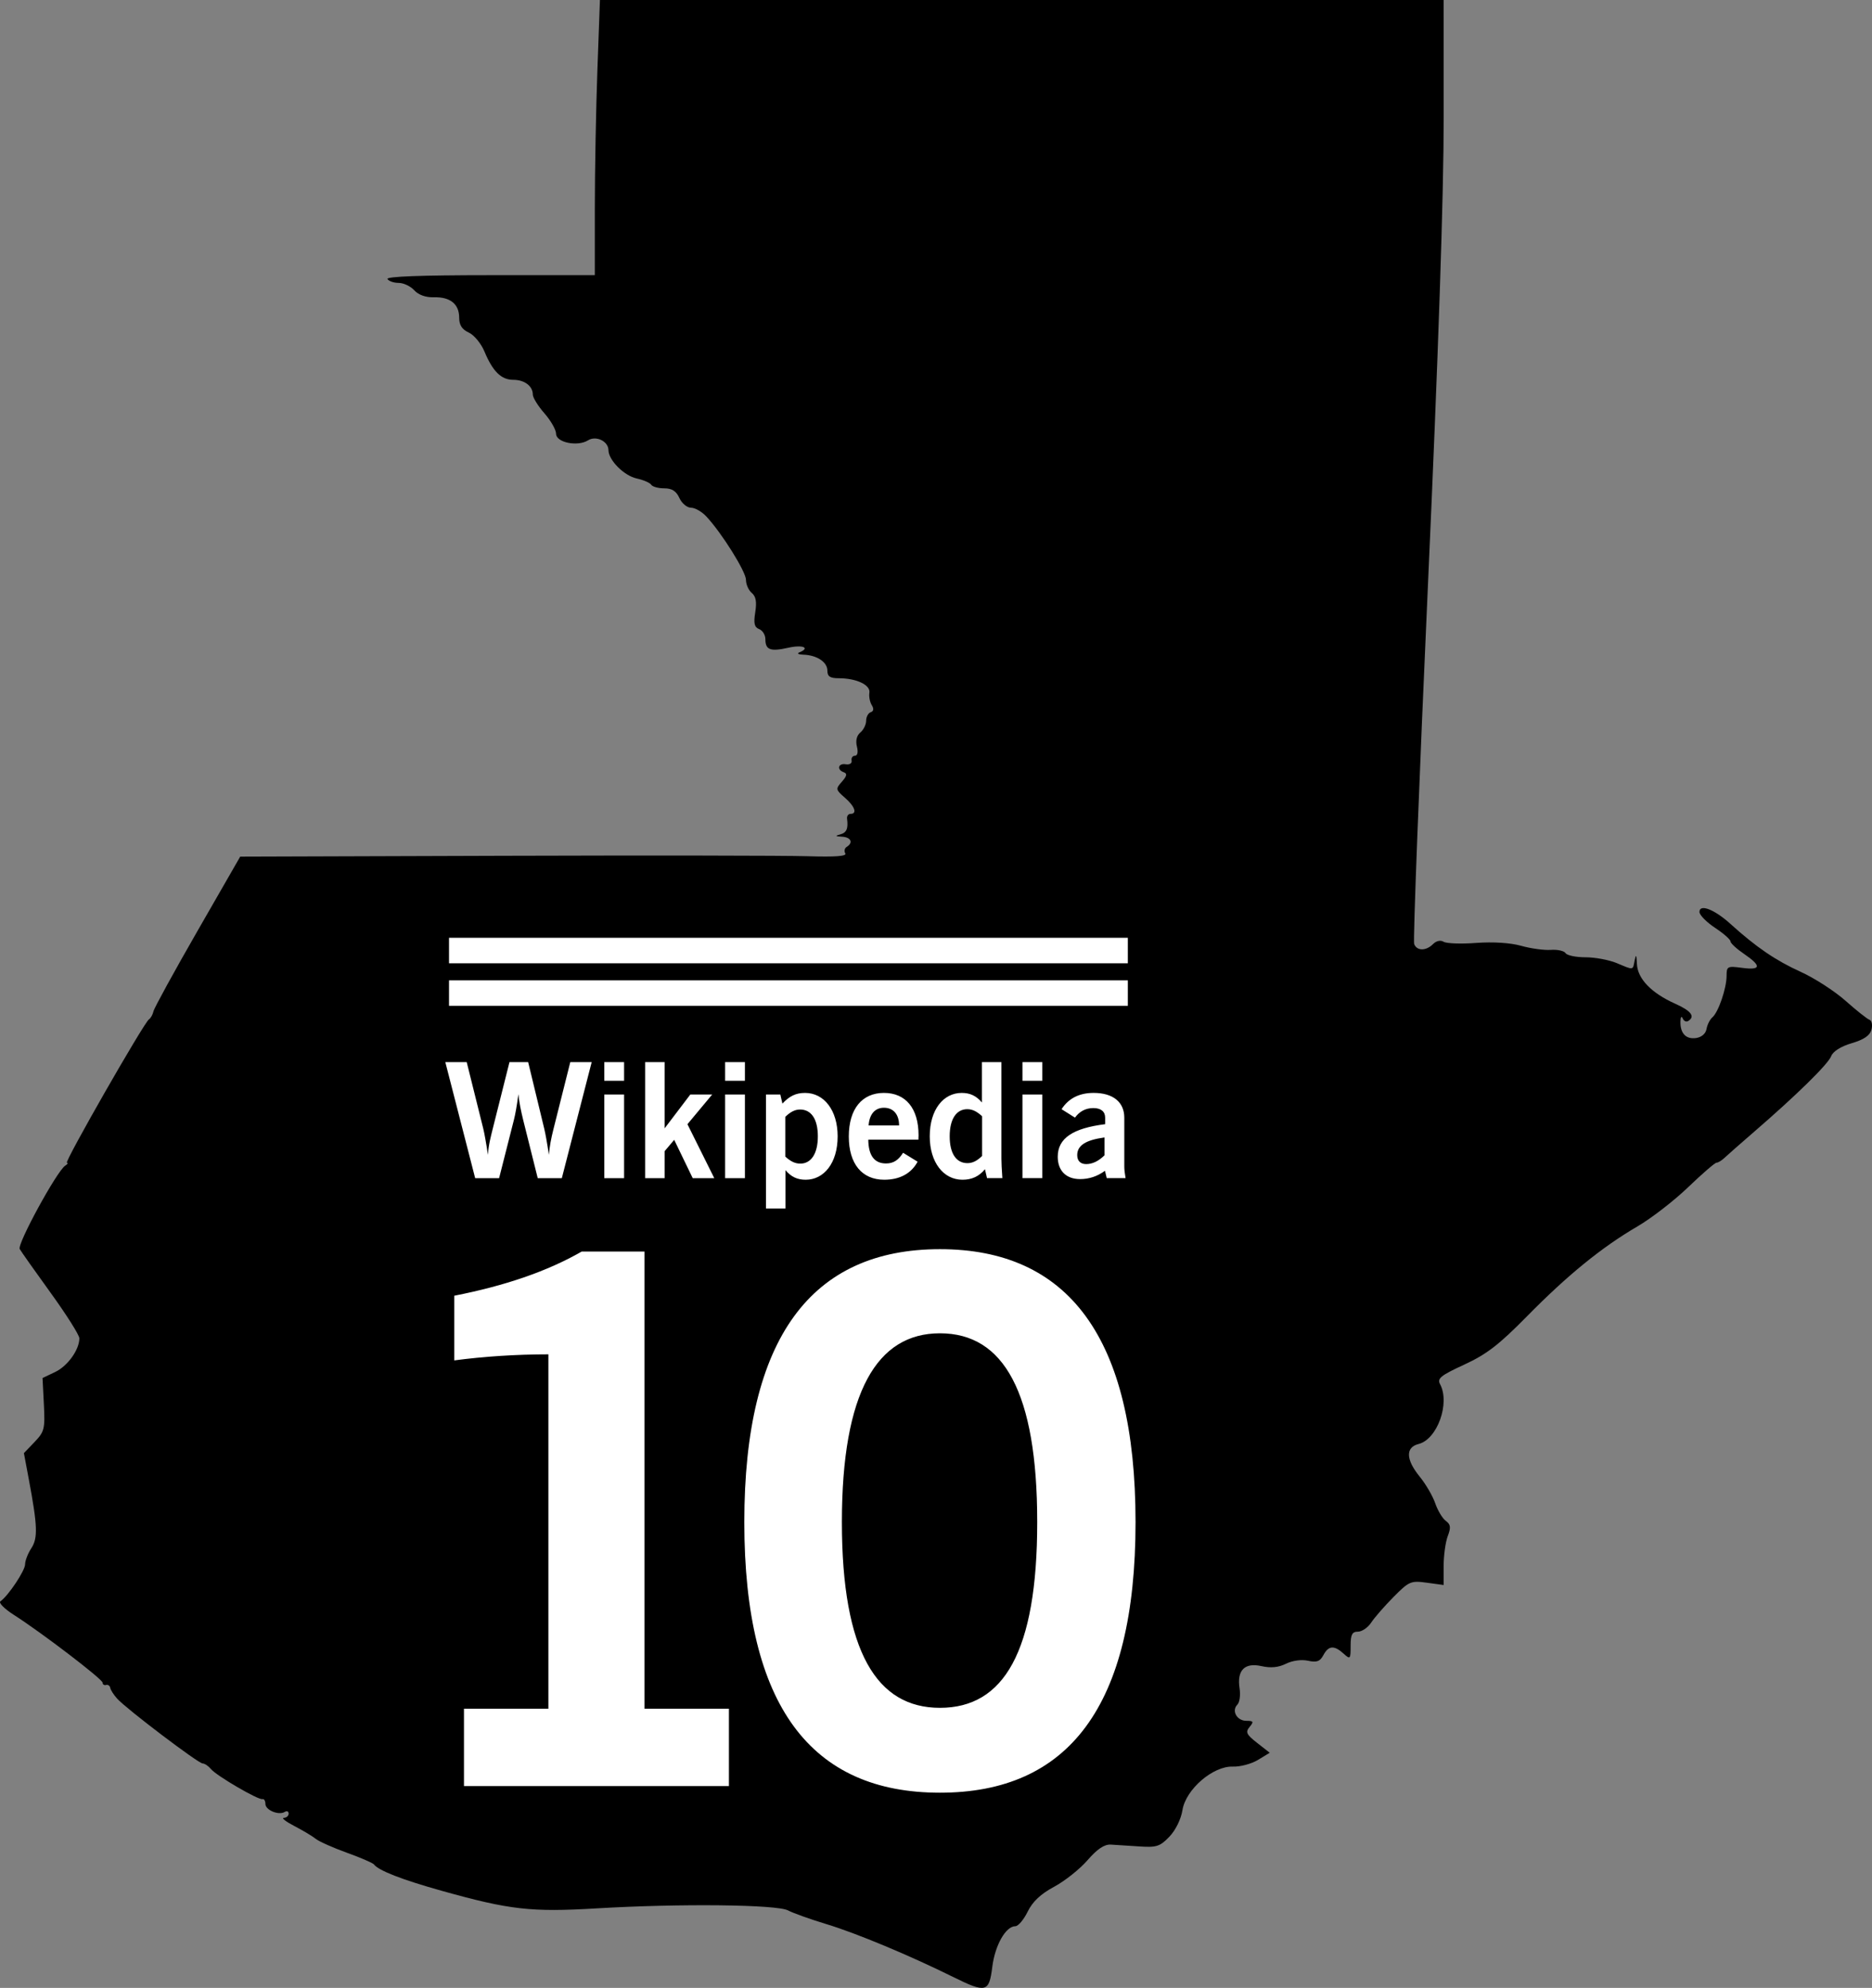 <?xml version="1.0" encoding="UTF-8" standalone="no"?>
<!-- Created with Inkscape (http://www.inkscape.org/) -->

<svg
   xmlns:dc="http://purl.org/dc/elements/1.1/"
   xmlns:cc="http://creativecommons.org/ns#"
   xmlns:rdf="http://www.w3.org/1999/02/22-rdf-syntax-ns#"
   xmlns:svg="http://www.w3.org/2000/svg"
   xmlns="http://www.w3.org/2000/svg"
   xmlns:sodipodi="http://sodipodi.sourceforge.net/DTD/sodipodi-0.dtd"
   xmlns:inkscape="http://www.inkscape.org/namespaces/inkscape"
   width="657.875"
   height="698.624"
   id="svg2"
   version="1.1"
   inkscape:version="0.48.0 r9654"
   sodipodi:docname="wikipedia-10.svg">
  <rect width="100%" height="100%" fill="#808080" stroke="none"/>
  <defs
     id="defs4" />
  <sodipodi:namedview
     id="base"
     pagecolor="#ffffff"
     bordercolor="#666666"
     borderopacity="1.0"
     inkscape:pageopacity="0.0"
     inkscape:pageshadow="2"
     inkscape:zoom="0.49497475"
     inkscape:cx="325.05673"
     inkscape:cy="299.18094"
     inkscape:document-units="px"
     inkscape:current-layer="layer1"
     showgrid="false"
     inkscape:window-width="1214"
     inkscape:window-height="703"
     inkscape:window-x="0"
     inkscape:window-y="0"
     inkscape:window-maximized="1"
     fit-margin-top="0"
     fit-margin-left="0"
     fit-margin-right="0"
     fit-margin-bottom="0" />
  <g
     inkscape:label="Layer 1"
     inkscape:groupmode="layer"
     id="layer1"
     transform="translate(-39.957,-283.767)">
    <path
       style="fill:#000000"
       d="m 374.868,978.529 c -15.272,-7.56 -33.96,-15.356 -44.359,-18.506 -5.737,-1.737 -11.856,-3.922 -13.597,-4.854 -3.911,-2.093 -38.06,-2.461 -67.255,-0.724 -23.075,1.373 -30.547,0.526 -54.46,-6.173 -14.012,-3.925 -22.239,-7.128 -23.836,-9.281 -0.375,-0.505 -4.665,-2.356 -9.535,-4.114 -4.869,-1.758 -9.773,-3.945 -10.897,-4.859 -1.124,-0.915 -4.495,-2.935 -7.491,-4.489 -2.997,-1.554 -4.682,-2.853 -3.746,-2.886 0.936,-0.033 1.703,-0.709 1.703,-1.503 0,-0.793 -0.618,-1.06 -1.374,-0.593 -2.117,1.308 -6.798,-0.636 -6.798,-2.823 0,-1.073 -0.46,-1.826 -1.022,-1.673 -1.439,0.392 -16.123,-8.175 -18.104,-10.561 -0.902,-1.087 -2.224,-1.976 -2.938,-1.976 -1.502,0 -26.737,-19.134 -30.022,-22.763 -1.212,-1.34 -2.309,-3.048 -2.437,-3.798 -0.128,-0.749 -0.785,-1.209 -1.459,-1.022 -0.674,0.187 -1.226,-0.171 -1.226,-0.797 0,-1.23 -21.357,-17.55 -31.195,-23.838 -3.324,-2.124 -5.448,-4.27 -4.719,-4.767 2.72,-1.857 8.673,-10.779 8.673,-12.999 0,-1.267 0.982,-3.802 2.182,-5.634 2.351,-3.589 2.199,-7.839 -0.869,-24.203 l -1.732,-9.242 3.746,-3.91 c 3.465,-3.616 3.71,-4.606 3.274,-13.195 l -0.472,-9.285 4.476,-2.138 c 4.369,-2.088 8.464,-7.813 8.464,-11.834 0,-1.104 -4.501,-8.236 -10.002,-15.849 -5.501,-7.613 -10.432,-14.593 -10.957,-15.511 -0.971,-1.697 13.076,-27.442 15.984,-29.296 0.863,-0.55 1.132,-1.01 0.597,-1.022 -1.09,-0.023 27.106,-49.303 28.837,-50.399 0.608,-0.385 1.329,-1.677 1.603,-2.87 0.274,-1.194 7.24,-13.904 15.481,-28.244 l 14.983,-26.074 92.621,-0.297 c 50.942,-0.163 98.988,-0.095 106.769,0.152 9.693,0.308 13.867,-0.004 13.258,-0.99 -0.489,-0.792 -0.266,-1.824 0.495,-2.295 2.406,-1.487 1.502,-3.413 -1.68,-3.577 -2.306,-0.119 -2.475,-0.312 -0.681,-0.781 2.313,-0.604 2.943,-2.006 2.485,-5.531 -0.122,-0.936 0.419,-1.703 1.201,-1.703 2.463,0 1.55,-2.63 -1.977,-5.698 -3.259,-2.833 -3.301,-3.066 -1.022,-5.638 1.744,-1.968 1.923,-2.842 0.675,-3.279 -2.599,-0.909 -2.028,-3.267 0.681,-2.812 1.332,0.224 2.233,-0.351 2.043,-1.302 -0.187,-0.936 0.339,-1.703 1.169,-1.703 0.911,0 1.186,-1.289 0.694,-3.249 -0.516,-2.056 -0.07,-3.868 1.214,-4.934 1.116,-0.927 2.03,-2.784 2.03,-4.129 0,-1.344 0.721,-2.684 1.603,-2.978 1.038,-0.346 1.17,-1.226 0.375,-2.497 -0.676,-1.079 -1.052,-3.036 -0.836,-4.347 0.45,-2.735 -4.549,-5.107 -10.765,-5.107 -3.066,0 -3.998,-0.624 -3.998,-2.676 0,-2.999 -3.672,-5.442 -8.423,-5.604 -1.735,-0.059 -2.388,-0.417 -1.452,-0.795 3.99,-1.61 1.246,-2.792 -3.833,-1.651 -6.341,1.425 -8.085,0.774 -8.085,-3.019 0,-1.478 -0.983,-3.064 -2.185,-3.525 -1.687,-0.647 -1.999,-2 -1.371,-5.928 0.581,-3.633 0.232,-5.572 -1.22,-6.777 -1.119,-0.928 -2.035,-2.992 -2.037,-4.586 -0.003,-2.888 -8.507,-16.485 -13.951,-22.308 -1.576,-1.686 -3.998,-3.065 -5.382,-3.065 -1.384,0 -3.214,-1.532 -4.067,-3.405 -1.113,-2.444 -2.621,-3.405 -5.339,-3.405 -2.083,0 -4.137,-0.566 -4.564,-1.257 -0.427,-0.692 -2.734,-1.687 -5.125,-2.212 -4.437,-0.974 -9.856,-6.413 -9.899,-9.935 -0.038,-3.152 -4.356,-5.23 -7.19,-3.46 -3.688,2.303 -11.222,0.751 -11.222,-2.312 0,-1.387 -1.839,-4.616 -4.086,-7.176 -2.247,-2.56 -4.086,-5.523 -4.086,-6.585 0,-2.997 -2.912,-5.2 -6.872,-5.2 -4.229,0 -7.191,-2.913 -10.14,-9.971 -1.173,-2.807 -3.648,-5.795 -5.5,-6.639 -2.379,-1.084 -3.368,-2.62 -3.368,-5.235 0,-4.776 -3.163,-7.325 -8.887,-7.162 -2.877,0.082 -5.424,-0.825 -6.901,-2.458 -1.288,-1.423 -3.742,-2.587 -5.455,-2.587 -1.713,0 -3.493,-0.613 -3.956,-1.362 -0.553,-0.895 11.791,-1.362 36.015,-1.362 l 36.857,0 0,-23.618 c 0,-12.99 0.403,-34.749 0.896,-48.354 l 0.896,-24.736 148.252,0 148.252,0 0.014,41.203 c 0.01,27.351 -1.859,82.794 -5.556,164.912 -3.063,68.04 -5.234,124.583 -4.824,125.652 0.953,2.482 4.172,2.494 6.642,0.023 1.152,-1.152 2.641,-1.473 3.726,-0.803 0.994,0.614 6.15,0.794 11.458,0.399 5.898,-0.438 12.035,-0.043 15.781,1.016 3.371,0.953 8.059,1.595 10.419,1.428 2.359,-0.168 4.694,0.349 5.188,1.149 0.494,0.8 3.641,1.455 6.992,1.455 3.351,0 8.293,0.919 10.983,2.043 6.082,2.541 5.619,2.616 6.32,-1.022 0.433,-2.246 0.64,-1.896 0.776,1.307 0.221,5.209 5.058,10.236 13.466,13.998 5.62,2.514 7.101,4.495 4.543,6.076 -0.685,0.423 -1.556,-7e-5 -1.936,-0.941 -0.379,-0.941 -0.729,-0.485 -0.777,1.013 -0.134,4.208 1.904,6.413 5.46,5.908 1.962,-0.279 3.422,-1.533 3.707,-3.184 0.258,-1.498 1.184,-3.337 2.057,-4.086 2.119,-1.818 4.993,-10.227 4.993,-14.609 0,-3.32 0.309,-3.478 5.448,-2.789 6.701,0.899 6.914,-0.66 0.672,-4.911 -2.617,-1.782 -4.758,-3.765 -4.758,-4.407 0,-0.642 -2.452,-2.79 -5.448,-4.773 -2.997,-1.983 -5.448,-4.485 -5.448,-5.559 0,-2.934 5.256,-0.904 10.897,4.209 8.971,8.132 15.904,12.863 24.687,16.845 4.832,2.191 11.922,6.769 15.754,10.172 3.832,3.404 7.625,6.413 8.427,6.687 0.803,0.274 1.11,1.827 0.683,3.451 -0.543,2.067 -2.624,3.497 -6.937,4.767 -3.798,1.119 -6.564,2.86 -7.211,4.539 -1.086,2.821 -12.033,13.568 -27.054,26.561 -4.764,4.12 -9.467,8.258 -10.451,9.194 -0.985,0.936 -2.245,1.703 -2.8,1.703 -0.555,0 -5.043,3.877 -9.972,8.615 -4.929,4.738 -12.947,10.937 -17.816,13.776 -12.501,7.288 -24.619,17.149 -38.819,31.589 -9.825,9.991 -14.2,13.361 -22.035,16.975 -8.288,3.822 -9.584,4.868 -8.513,6.869 3.587,6.702 -0.964,19.386 -7.548,21.038 -4.65,1.167 -4.494,5.476 0.415,11.497 2.124,2.605 4.573,6.813 5.442,9.35 0.869,2.537 2.538,5.313 3.709,6.17 1.709,1.249 1.844,2.307 0.687,5.351 -0.793,2.087 -1.442,6.807 -1.442,10.49 l 0,6.696 -5.922,-0.812 c -5.604,-0.768 -6.232,-0.498 -11.694,5.019 -3.175,3.207 -6.71,7.261 -7.856,9.01 -1.146,1.749 -3.239,3.18 -4.651,3.18 -2.047,0 -2.568,1.009 -2.568,4.978 0,4.737 -0.121,4.869 -2.491,2.724 -3.311,-2.996 -5.271,-2.842 -7.09,0.557 -1.185,2.214 -2.333,2.63 -5.397,1.957 -2.291,-0.503 -5.474,-0.069 -7.737,1.055 -2.634,1.308 -5.347,1.571 -8.612,0.836 -5.927,-1.335 -8.692,1.474 -7.7,7.823 0.367,2.346 0.022,4.91 -0.765,5.697 -2.15,2.15 -0.194,5.701 3.141,5.701 2.518,0 2.681,0.305 1.15,2.149 -1.526,1.839 -1.145,2.65 2.644,5.615 l 4.428,3.465 -4.14,2.517 c -2.277,1.385 -6.232,2.439 -8.789,2.343 -7.001,-0.263 -16.575,7.991 -17.743,15.298 -0.512,3.199 -2.414,7.066 -4.597,9.342 -3.291,3.432 -4.516,3.83 -10.534,3.419 -3.746,-0.256 -8.275,-0.546 -10.065,-0.646 -2.252,-0.125 -4.768,1.566 -8.172,5.493 -2.705,3.121 -7.983,7.317 -11.729,9.326 -4.728,2.536 -7.574,5.214 -9.306,8.76 -1.373,2.809 -3.32,5.108 -4.328,5.108 -3.359,0 -7.148,6.683 -8.098,14.283 -1.125,9.004 -2.189,9.276 -13.805,3.526 z"
       id="path3082"
       inkscape:connector-curvature="0" />
    <g
       transform="matrix(0.831,0,0,0.831,173.722,604.603)"
       id="g3793">
      <g
         id="g3360"
         transform="translate(679.974,309.544)">
        <path
           inkscape:connector-curvature="0"
           id="path3362"
           d="m -639.997,-197.375 h 10.125 l 6.276,-24.705 c 0.541,-2.16 1.216,-5.738 1.891,-10.8 0.338,3.51 1.08,7.087 2.025,10.935 l 6.142,24.57 h 10.192 l 12.624,-49.072 h -9.046 l -7.154,28.485 c -0.945,3.713 -1.62,7.29 -1.891,10.732 -0.81,-5.4 -1.484,-9.045 -1.957,-11.002 l -6.817,-28.215 h -7.898 l -7.155,28.485 c -0.674,2.835 -1.688,6.278 -1.957,10.732 -0.81,-5.4 -1.484,-9.045 -1.957,-11.002 l -7.02,-28.215 h -9.045 l 12.622,49.072 z m 54.606,0 h 8.37 v -35.37 h -8.37 v 35.37 z m 0,-41.175 h 8.37 v -7.897 h -8.37 v 7.897 z m 17.28,41.175 h 8.235 v -11.408 l 4.05,-4.792 7.83,16.2 h 9.113 l -11.342,-22.815 10.464,-12.555 h -9.247 l -10.868,14.31 v -28.012 h -8.235 v 49.072 l 0,0 z m 33.817,0 h 8.37 v -35.37 h -8.37 v 35.37 z m 0,-41.175 h 8.37 v -7.897 h -8.37 v 7.897 z m 25.515,37.8 c 2.43,2.835 4.995,4.05 8.572,4.05 7.628,0 13.5,-6.952 13.5,-18.36 0,-11.003 -5.738,-18.36 -13.771,-18.36 -3.915,0 -6.613,1.35 -9.585,4.522 l -0.878,-3.847 h -6.075 v 48.195 h 8.235 c 0.002,0 0.002,-16.2 0.002,-16.2 z m -0.067,-5.738 v -16.807 c 2.092,-2.025 3.981,-3.105 6.275,-3.105 4.658,0 7.492,3.983 7.492,11.34 0,7.425 -2.902,11.542 -7.425,11.542 -2.292,0 -4.183,-1.012 -6.342,-2.97 z m 55.956,2.16 -6.143,-3.78 c -1.957,3.105 -4.05,4.522 -7.222,4.522 -4.927,0 -7.425,-3.375 -7.493,-10.058 h 21.195 c 0,-0.607 0.066,-1.215 0.066,-1.823 0,-11.475 -5.467,-17.955 -14.646,-17.955 -9.181,0 -14.852,6.683 -14.852,18.427 0,11.61 5.604,18.292 14.985,18.292 6.55,0.003 11.411,-2.63 14.11,-7.625 z m -20.723,-15.322 c 0.338,-4.792 2.7,-7.493 6.48,-7.493 3.98,0 6.413,2.768 6.413,7.493 h -12.893 z m 49.208,18.495 0.878,3.78 h 6.48 c -0.271,-3.78 -0.405,-6.548 -0.405,-8.235 v -40.837 h -8.235 v 17.077 c -2.43,-2.835 -4.994,-4.05 -8.57,-4.05 -7.628,0 -13.5,6.952 -13.5,18.36 0,11.002 5.805,18.36 13.838,18.36 3.979,0 7.016,-1.418 9.514,-4.455 z m -1.215,-5.603 c -2.092,2.025 -3.915,3.037 -6.21,3.037 -4.658,0 -7.492,-3.982 -7.492,-11.34 0,-7.425 2.902,-11.475 7.425,-11.475 2.295,0 4.118,1.012 6.277,2.97 0,0.001 0,16.808 0,16.808 z m 17.076,9.383 h 8.37 v -35.37 h -8.37 v 35.37 z m 0,-41.175 h 8.37 v -7.897 h -8.37 v 7.897 z m 35.64,41.175 h 7.965 c -0.338,-1.958 -0.54,-3.577 -0.54,-4.793 v -20.79 c 0,-6.48 -4.655,-10.463 -12.96,-10.463 -6.073,0 -10.598,2.295 -13.566,6.885 l 5.67,3.577 c 1.89,-2.632 4.521,-4.05 7.762,-4.05 3.241,0 4.995,1.485 4.995,4.05 v 2.767 c -13.5,1.688 -20.048,5.873 -20.048,13.77 0,5.872 3.51,9.45 9.45,9.45 3.778,0 7.288,-1.147 10.528,-3.51 0.002,0.002 0.744,3.107 0.744,3.107 z m -0.945,-17.213 v 7.56 c -2.563,2.498 -5.13,3.713 -7.762,3.713 -2.43,0 -3.779,-1.417 -3.779,-3.78 0,-4.185 3.712,-6.413 11.541,-7.493 z" />
      </g>
      <g
         id="g3364"
         transform="translate(679.974,309.544)">
        <path
           style="stroke:#010101;stroke-width:0.3"
           inkscape:connector-curvature="0"
           id="path3366"
           d="m -639.997,-197.375 h 10.125 l 6.276,-24.705 c 0.541,-2.16 1.216,-5.738 1.891,-10.8 0.338,3.51 1.08,7.087 2.025,10.935 l 6.142,24.57 h 10.192 l 12.624,-49.072 h -9.046 l -7.154,28.485 c -0.945,3.713 -1.62,7.29 -1.891,10.732 -0.81,-5.4 -1.484,-9.045 -1.957,-11.002 l -6.817,-28.215 h -7.898 l -7.155,28.485 c -0.674,2.835 -1.688,6.278 -1.957,10.732 -0.81,-5.4 -1.484,-9.045 -1.957,-11.002 l -7.02,-28.215 h -9.045 l 12.622,49.072 z m 54.606,0 h 8.37 v -35.37 h -8.37 v 35.37 z m 0,-41.175 h 8.37 v -7.897 h -8.37 v 7.897 z m 17.28,41.175 h 8.235 v -11.408 l 4.05,-4.792 7.83,16.2 h 9.113 l -11.342,-22.815 10.464,-12.555 h -9.247 l -10.868,14.31 v -28.012 h -8.235 v 49.072 l 0,0 z m 33.817,0 h 8.37 v -35.37 h -8.37 v 35.37 z m 0,-41.175 h 8.37 v -7.897 h -8.37 v 7.897 z m 25.515,37.8 c 2.43,2.835 4.995,4.05 8.572,4.05 7.628,0 13.5,-6.952 13.5,-18.36 0,-11.003 -5.738,-18.36 -13.771,-18.36 -3.915,0 -6.613,1.35 -9.585,4.522 l -0.878,-3.847 h -6.075 v 48.195 h 8.235 c 0.002,0 0.002,-16.2 0.002,-16.2 z m -0.067,-5.738 v -16.807 c 2.092,-2.025 3.981,-3.105 6.275,-3.105 4.658,0 7.492,3.983 7.492,11.34 0,7.425 -2.902,11.542 -7.425,11.542 -2.292,0 -4.183,-1.012 -6.342,-2.97 z m 55.956,2.16 -6.143,-3.78 c -1.957,3.105 -4.05,4.522 -7.222,4.522 -4.927,0 -7.425,-3.375 -7.493,-10.058 h 21.195 c 0,-0.607 0.066,-1.215 0.066,-1.823 0,-11.475 -5.467,-17.955 -14.646,-17.955 -9.181,0 -14.852,6.683 -14.852,18.427 0,11.61 5.604,18.292 14.985,18.292 6.55,0.003 11.411,-2.63 14.11,-7.625 z m -20.723,-15.322 c 0.338,-4.792 2.7,-7.493 6.48,-7.493 3.98,0 6.413,2.768 6.413,7.493 h -12.893 z m 49.208,18.495 0.878,3.78 h 6.48 c -0.271,-3.78 -0.405,-6.548 -0.405,-8.235 v -40.837 h -8.235 v 17.077 c -2.43,-2.835 -4.994,-4.05 -8.57,-4.05 -7.628,0 -13.5,6.952 -13.5,18.36 0,11.002 5.805,18.36 13.838,18.36 3.979,0 7.016,-1.418 9.514,-4.455 z m -1.215,-5.603 c -2.092,2.025 -3.915,3.037 -6.21,3.037 -4.658,0 -7.492,-3.982 -7.492,-11.34 0,-7.425 2.902,-11.475 7.425,-11.475 2.295,0 4.118,1.012 6.277,2.97 0,0.001 0,16.808 0,16.808 z m 17.076,9.383 h 8.37 v -35.37 h -8.37 v 35.37 z m 0,-41.175 h 8.37 v -7.897 h -8.37 v 7.897 z m 35.64,41.175 h 7.965 c -0.338,-1.958 -0.54,-3.577 -0.54,-4.793 v -20.79 c 0,-6.48 -4.655,-10.463 -12.96,-10.463 -6.073,0 -10.598,2.295 -13.566,6.885 l 5.67,3.577 c 1.89,-2.632 4.521,-4.05 7.762,-4.05 3.241,0 4.995,1.485 4.995,4.05 v 2.767 c -13.5,1.688 -20.048,5.873 -20.048,13.77 0,5.872 3.51,9.45 9.45,9.45 3.778,0 7.288,-1.147 10.528,-3.51 0.002,0.002 0.744,3.107 0.744,3.107 z m -0.945,-17.213 v 7.56 c -2.563,2.498 -5.13,3.713 -7.762,3.713 -2.43,0 -3.779,-1.417 -3.779,-3.78 0,-4.185 3.712,-6.413 11.541,-7.493 z" />
      </g>
      <g
         id="g3408">
        <path
           style="stroke:#000000;stroke-width:0.5"
           inkscape:connector-curvature="0"
           id="path3410"
           d="M 35.493,336.796 H 71.2 V 186.431 c -14.22,0 -27.807,0.948 -39.815,2.528 V 162.1 c 20.855,-4.108 38.867,-10.112 53.719,-18.644 h 26.228 v 193.34 h 35.708 v 32.231 H 35.493 v -32.231 z" />
      </g>
      <g
         id="g3412">
        <path
           style="stroke:#000000;stroke-width:0.5"
           inkscape:connector-curvature="0"
           id="path3414"
           d="m 236.527,142.456 c 54.035,0 82.475,37.131 82.475,115.182 0,78.051 -28.439,114.182 -82.475,114.182 -54.036,0 -82.475,-36.131 -82.475,-114.182 0,-78.051 28.44,-115.182 82.475,-115.182 z m 0,193.972 c 27.176,0 41.396,-23.808 41.396,-78.79 0,-54.983 -14.22,-80.106 -41.396,-80.106 -26.859,0 -41.711,25.123 -41.711,80.106 0.001,54.983 14.852,78.79 41.711,78.79 z" />
      </g>
      <g
         id="g3420"
         transform="translate(679.974,309.544)">
        <path
           inkscape:connector-curvature="0"
           id="path3422"
           d="m -639.997,-197.375 h 10.125 l 6.276,-24.705 c 0.541,-2.16 1.216,-5.738 1.891,-10.8 0.338,3.51 1.08,7.087 2.025,10.935 l 6.142,24.57 h 10.192 l 12.624,-49.072 h -9.046 l -7.154,28.485 c -0.945,3.713 -1.62,7.29 -1.891,10.732 -0.81,-5.4 -1.484,-9.045 -1.957,-11.002 l -6.817,-28.215 h -7.898 l -7.155,28.485 c -0.674,2.835 -1.688,6.278 -1.957,10.732 -0.81,-5.4 -1.484,-9.045 -1.957,-11.002 l -7.02,-28.215 h -9.045 l 12.622,49.072 z m 54.606,0 h 8.37 v -35.37 h -8.37 v 35.37 z m 0,-41.175 h 8.37 v -7.897 h -8.37 v 7.897 z m 17.28,41.175 h 8.235 v -11.408 l 4.05,-4.792 7.83,16.2 h 9.113 l -11.342,-22.815 10.464,-12.555 h -9.247 l -10.868,14.31 v -28.012 h -8.235 v 49.072 l 0,0 z m 33.818,0 h 8.37 v -35.37 h -8.37 v 35.37 z m 0,-41.175 h 8.37 v -7.897 h -8.37 v 7.897 z m 25.514,37.8 c 2.43,2.835 4.995,4.05 8.572,4.05 7.628,0 13.5,-6.952 13.5,-18.36 0,-11.003 -5.738,-18.36 -13.771,-18.36 -3.915,0 -6.613,1.35 -9.585,4.522 l -0.878,-3.847 h -6.075 v 48.195 h 8.235 c 0.002,0 0.002,-16.2 0.002,-16.2 z m -0.067,-5.738 v -16.807 c 2.092,-2.025 3.981,-3.105 6.275,-3.105 4.658,0 7.492,3.983 7.492,11.34 0,7.425 -2.902,11.542 -7.425,11.542 -2.292,0 -4.183,-1.012 -6.342,-2.97 z m 55.956,2.16 -6.143,-3.78 c -1.957,3.105 -4.05,4.522 -7.222,4.522 -4.927,0 -7.425,-3.375 -7.493,-10.058 h 21.195 c 0,-0.607 0.066,-1.215 0.066,-1.823 0,-11.475 -5.467,-17.955 -14.646,-17.955 -9.181,0 -14.852,6.683 -14.852,18.427 0,11.61 5.604,18.292 14.985,18.292 6.55,0.003 11.411,-2.63 14.11,-7.625 z m -20.723,-15.322 c 0.338,-4.792 2.7,-7.493 6.48,-7.493 3.98,0 6.413,2.768 6.413,7.493 h -12.893 z m 49.208,18.495 0.878,3.78 h 6.48 c -0.271,-3.78 -0.405,-6.548 -0.405,-8.235 v -40.837 h -8.235 v 17.077 c -2.43,-2.835 -4.994,-4.05 -8.57,-4.05 -7.628,0 -13.5,6.952 -13.5,18.36 0,11.002 5.805,18.36 13.838,18.36 3.979,0 7.016,-1.418 9.514,-4.455 z m -1.215,-5.603 c -2.092,2.025 -3.915,3.037 -6.21,3.037 -4.658,0 -7.492,-3.982 -7.492,-11.34 0,-7.425 2.902,-11.475 7.425,-11.475 2.295,0 4.118,1.012 6.277,2.97 0,0.001 0,16.808 0,16.808 z m 17.077,9.383 h 8.37 v -35.37 h -8.37 v 35.37 z m 0,-41.175 h 8.37 v -7.897 h -8.37 v 7.897 z m 35.639,41.175 h 7.965 c -0.338,-1.958 -0.54,-3.577 -0.54,-4.793 v -20.79 c 0,-6.48 -4.655,-10.463 -12.96,-10.463 -6.073,0 -10.598,2.295 -13.566,6.885 l 5.67,3.577 c 1.89,-2.632 4.521,-4.05 7.762,-4.05 3.241,0 4.995,1.485 4.995,4.05 v 2.767 c -13.5,1.688 -20.048,5.873 -20.048,13.77 0,5.872 3.51,9.45 9.45,9.45 3.778,0 7.288,-1.147 10.528,-3.51 0.002,0.002 0.744,3.107 0.744,3.107 z m -0.945,-17.213 v 7.56 c -2.563,2.498 -5.13,3.713 -7.762,3.713 -2.43,0 -3.779,-1.417 -3.779,-3.78 0,-4.185 3.712,-6.413 11.541,-7.493 z" />
      </g>
      <g
         id="g3424"
         transform="translate(679.974,309.544)">
        <path
           style="fill:#ffffff"
           inkscape:connector-curvature="0"
           id="path3426"
           d="m -639.997,-197.375 h 10.125 l 6.276,-24.705 c 0.541,-2.16 1.216,-5.738 1.891,-10.8 0.338,3.51 1.08,7.087 2.025,10.935 l 6.142,24.57 h 10.192 l 12.624,-49.072 h -9.046 l -7.154,28.485 c -0.945,3.713 -1.62,7.29 -1.891,10.732 -0.81,-5.4 -1.484,-9.045 -1.957,-11.002 l -6.817,-28.215 h -7.898 l -7.155,28.485 c -0.674,2.835 -1.688,6.278 -1.957,10.732 -0.81,-5.4 -1.484,-9.045 -1.957,-11.002 l -7.02,-28.215 h -9.045 l 12.622,49.072 z m 54.606,0 h 8.37 v -35.37 h -8.37 v 35.37 z m 0,-41.175 h 8.37 v -7.897 h -8.37 v 7.897 z m 17.28,41.175 h 8.235 v -11.408 l 4.05,-4.792 7.83,16.2 h 9.113 l -11.342,-22.815 10.464,-12.555 h -9.247 l -10.868,14.31 v -28.012 h -8.235 v 49.072 l 0,0 z m 33.818,0 h 8.37 v -35.37 h -8.37 v 35.37 z m 0,-41.175 h 8.37 v -7.897 h -8.37 v 7.897 z m 25.514,37.8 c 2.43,2.835 4.995,4.05 8.572,4.05 7.628,0 13.5,-6.952 13.5,-18.36 0,-11.003 -5.738,-18.36 -13.771,-18.36 -3.915,0 -6.613,1.35 -9.585,4.522 l -0.878,-3.847 h -6.075 v 48.195 h 8.235 c 0.002,0 0.002,-16.2 0.002,-16.2 z m -0.067,-5.738 v -16.807 c 2.092,-2.025 3.981,-3.105 6.275,-3.105 4.658,0 7.492,3.983 7.492,11.34 0,7.425 -2.902,11.542 -7.425,11.542 -2.292,0 -4.183,-1.012 -6.342,-2.97 z m 55.956,2.16 -6.143,-3.78 c -1.957,3.105 -4.05,4.522 -7.222,4.522 -4.927,0 -7.425,-3.375 -7.493,-10.058 h 21.195 c 0,-0.607 0.066,-1.215 0.066,-1.823 0,-11.475 -5.467,-17.955 -14.646,-17.955 -9.181,0 -14.852,6.683 -14.852,18.427 0,11.61 5.604,18.292 14.985,18.292 6.55,0.003 11.411,-2.63 14.11,-7.625 z m -20.723,-15.322 c 0.338,-4.792 2.7,-7.493 6.48,-7.493 3.98,0 6.413,2.768 6.413,7.493 h -12.893 z m 49.208,18.495 0.878,3.78 h 6.48 c -0.271,-3.78 -0.405,-6.548 -0.405,-8.235 v -40.837 h -8.235 v 17.077 c -2.43,-2.835 -4.994,-4.05 -8.57,-4.05 -7.628,0 -13.5,6.952 -13.5,18.36 0,11.002 5.805,18.36 13.838,18.36 3.979,0 7.016,-1.418 9.514,-4.455 z m -1.215,-5.603 c -2.092,2.025 -3.915,3.037 -6.21,3.037 -4.658,0 -7.492,-3.982 -7.492,-11.34 0,-7.425 2.902,-11.475 7.425,-11.475 2.295,0 4.118,1.012 6.277,2.97 0,0.001 0,16.808 0,16.808 z m 17.077,9.383 h 8.37 v -35.37 h -8.37 v 35.37 z m 0,-41.175 h 8.37 v -7.897 h -8.37 v 7.897 z m 35.639,41.175 h 7.965 c -0.338,-1.958 -0.54,-3.577 -0.54,-4.793 v -20.79 c 0,-6.48 -4.655,-10.463 -12.96,-10.463 -6.073,0 -10.598,2.295 -13.566,6.885 l 5.67,3.577 c 1.89,-2.632 4.521,-4.05 7.762,-4.05 3.241,0 4.995,1.485 4.995,4.05 v 2.767 c -13.5,1.688 -20.048,5.873 -20.048,13.77 0,5.872 3.51,9.45 9.45,9.45 3.778,0 7.288,-1.147 10.528,-3.51 0.002,0.002 0.744,3.107 0.744,3.107 z m -0.945,-17.213 v 7.56 c -2.563,2.498 -5.13,3.713 -7.762,3.713 -2.43,0 -3.779,-1.417 -3.779,-3.78 0,-4.185 3.712,-6.413 11.541,-7.493 z" />
      </g>
      <g
         id="g3468">
        <path
           style="fill:#ffffff;stroke:#ffffff;stroke-width:0.5"
           inkscape:connector-curvature="0"
           id="path3470"
           d="M 35.493,336.796 H 71.2 V 186.431 c -14.22,0 -27.807,0.948 -39.815,2.528 V 162.1 c 20.855,-4.108 38.867,-10.112 53.719,-18.644 h 26.228 v 193.34 h 35.708 v 32.231 H 35.493 v -32.231 z" />
      </g>
      <g
         id="g3472">
        <path
           style="fill:#ffffff;stroke:#ffffff;stroke-width:0.5"
           inkscape:connector-curvature="0"
           id="path3474"
           d="m 236.528,142.456 c 54.035,0 82.475,37.131 82.475,115.182 0,78.051 -28.44,114.182 -82.475,114.182 -54.035,0 -82.475,-36.131 -82.475,-114.182 0,-78.051 28.439,-115.182 82.475,-115.182 z m 0,193.972 c 27.176,0 41.396,-23.808 41.396,-78.79 0,-54.983 -14.22,-80.106 -41.396,-80.106 -26.859,0 -41.711,25.123 -41.711,80.106 0,54.983 14.851,78.79 41.711,78.79 z" />
      </g>
      <rect
         y="10.522"
         x="28.92"
         height="10.78"
         width="287.073"
         id="rect3789"
         style="fill:#ffffff;fill-opacity:1;stroke:none" />
      <rect
         style="fill:#ffffff;fill-opacity:1;stroke:none"
         id="rect3791"
         width="287.073"
         height="10.78"
         x="28.92"
         y="28.522" />
    </g>
  </g>
</svg>
